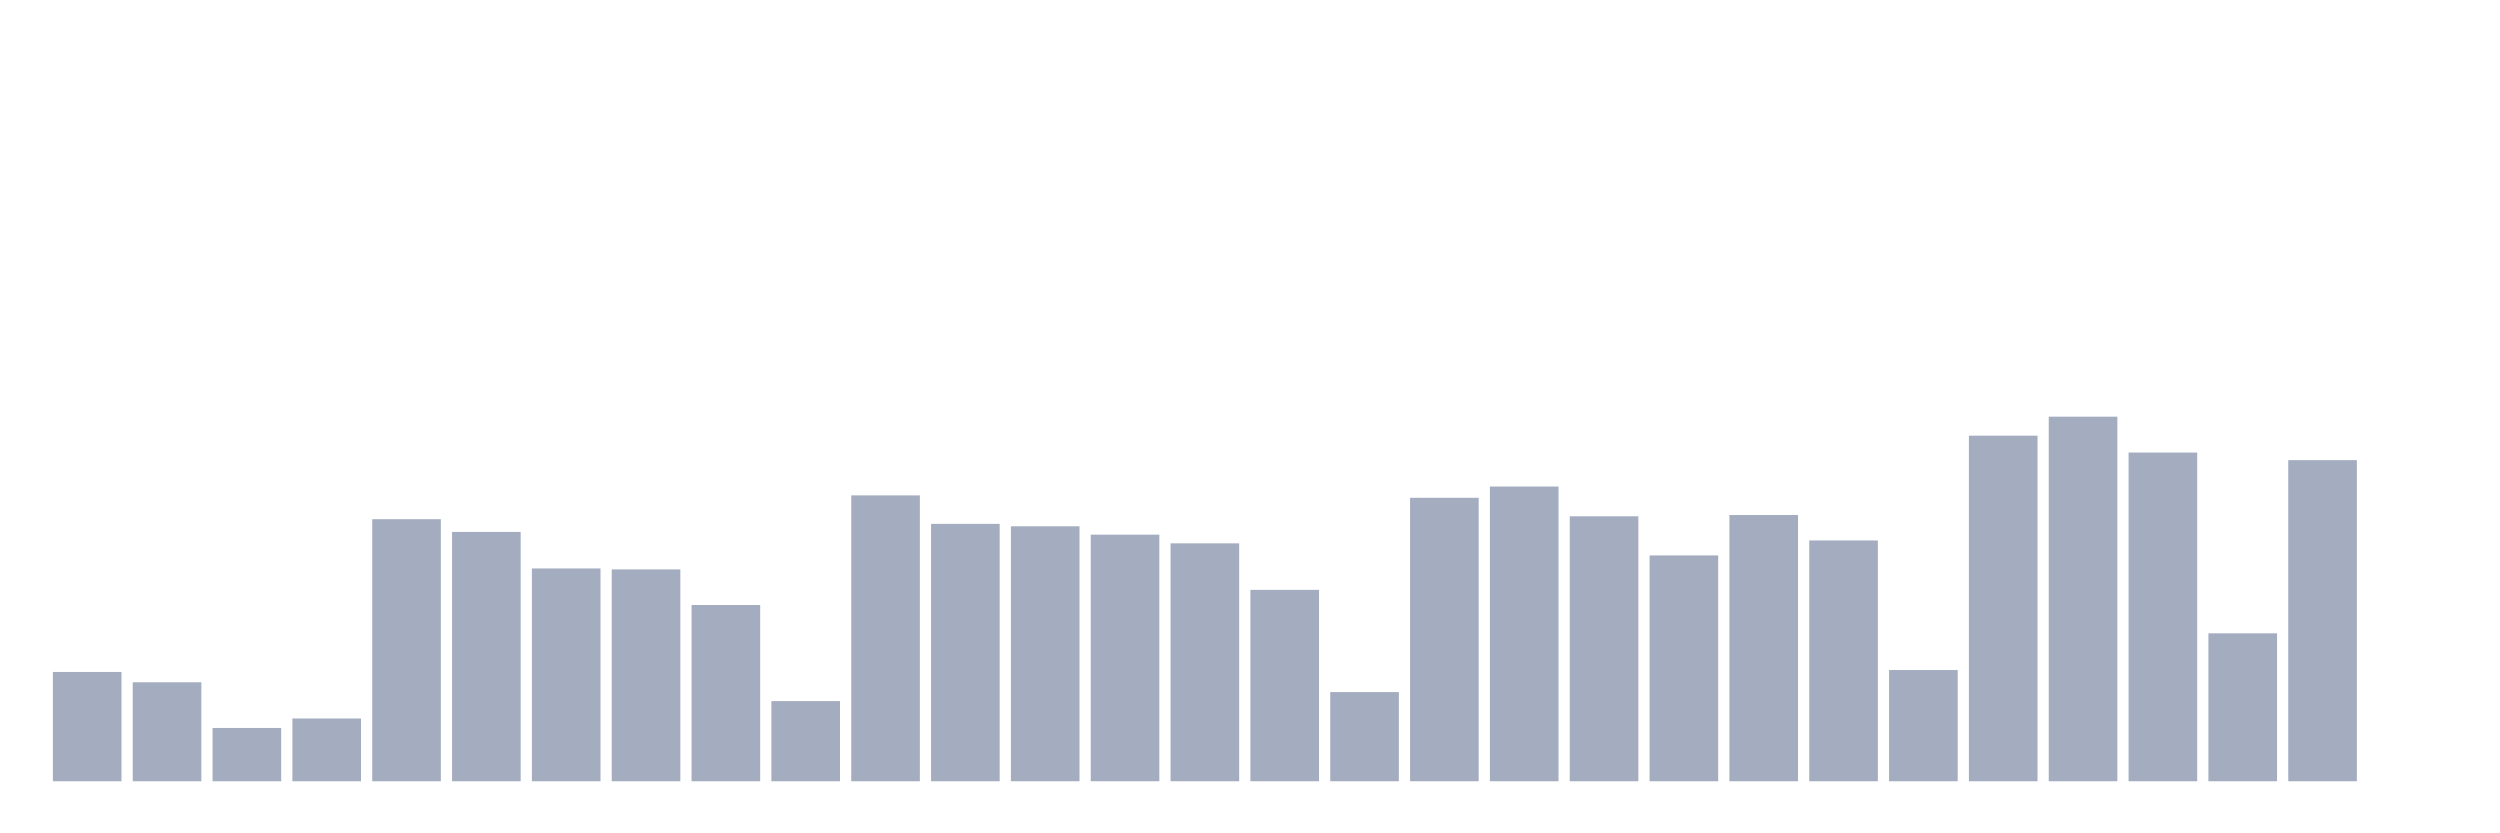 <svg xmlns="http://www.w3.org/2000/svg" viewBox="0 0 480 160"><g transform="translate(10,10)"><rect class="bar" x="0.153" width="13.175" y="119.015" height="20.985" fill="rgb(164,173,192)"></rect><rect class="bar" x="15.482" width="13.175" y="120.993" height="19.007" fill="rgb(164,173,192)"></rect><rect class="bar" x="30.81" width="13.175" y="129.77" height="10.23" fill="rgb(164,173,192)"></rect><rect class="bar" x="46.138" width="13.175" y="127.947" height="12.053" fill="rgb(164,173,192)"></rect><rect class="bar" x="61.466" width="13.175" y="89.687" height="50.313" fill="rgb(164,173,192)"></rect><rect class="bar" x="76.794" width="13.175" y="92.128" height="47.872" fill="rgb(164,173,192)"></rect><rect class="bar" x="92.123" width="13.175" y="99.143" height="40.857" fill="rgb(164,173,192)"></rect><rect class="bar" x="107.451" width="13.175" y="99.329" height="40.671" fill="rgb(164,173,192)"></rect><rect class="bar" x="122.779" width="13.175" y="106.159" height="33.841" fill="rgb(164,173,192)"></rect><rect class="bar" x="138.107" width="13.175" y="124.609" height="15.391" fill="rgb(164,173,192)"></rect><rect class="bar" x="153.436" width="13.175" y="85.113" height="54.887" fill="rgb(164,173,192)"></rect><rect class="bar" x="168.764" width="13.175" y="90.583" height="49.417" fill="rgb(164,173,192)"></rect><rect class="bar" x="184.092" width="13.175" y="91.046" height="48.954" fill="rgb(164,173,192)"></rect><rect class="bar" x="199.42" width="13.175" y="92.653" height="47.347" fill="rgb(164,173,192)"></rect><rect class="bar" x="214.748" width="13.175" y="94.322" height="45.678" fill="rgb(164,173,192)"></rect><rect class="bar" x="230.077" width="13.175" y="103.254" height="36.746" fill="rgb(164,173,192)"></rect><rect class="bar" x="245.405" width="13.175" y="122.879" height="17.121" fill="rgb(164,173,192)"></rect><rect class="bar" x="260.733" width="13.175" y="85.576" height="54.424" fill="rgb(164,173,192)"></rect><rect class="bar" x="276.061" width="13.175" y="83.413" height="56.587" fill="rgb(164,173,192)"></rect><rect class="bar" x="291.39" width="13.175" y="89.13" height="50.87" fill="rgb(164,173,192)"></rect><rect class="bar" x="306.718" width="13.175" y="96.64" height="43.36" fill="rgb(164,173,192)"></rect><rect class="bar" x="322.046" width="13.175" y="88.883" height="51.117" fill="rgb(164,173,192)"></rect><rect class="bar" x="337.374" width="13.175" y="93.766" height="46.234" fill="rgb(164,173,192)"></rect><rect class="bar" x="352.702" width="13.175" y="118.645" height="21.355" fill="rgb(164,173,192)"></rect><rect class="bar" x="368.031" width="13.175" y="73.647" height="66.353" fill="rgb(164,173,192)"></rect><rect class="bar" x="383.359" width="13.175" y="70" height="70" fill="rgb(164,173,192)"></rect><rect class="bar" x="398.687" width="13.175" y="76.892" height="63.108" fill="rgb(164,173,192)"></rect><rect class="bar" x="414.015" width="13.175" y="111.598" height="28.402" fill="rgb(164,173,192)"></rect><rect class="bar" x="429.344" width="13.175" y="78.344" height="61.656" fill="rgb(164,173,192)"></rect><rect class="bar" x="444.672" width="13.175" y="140" height="0" fill="rgb(164,173,192)"></rect></g></svg>